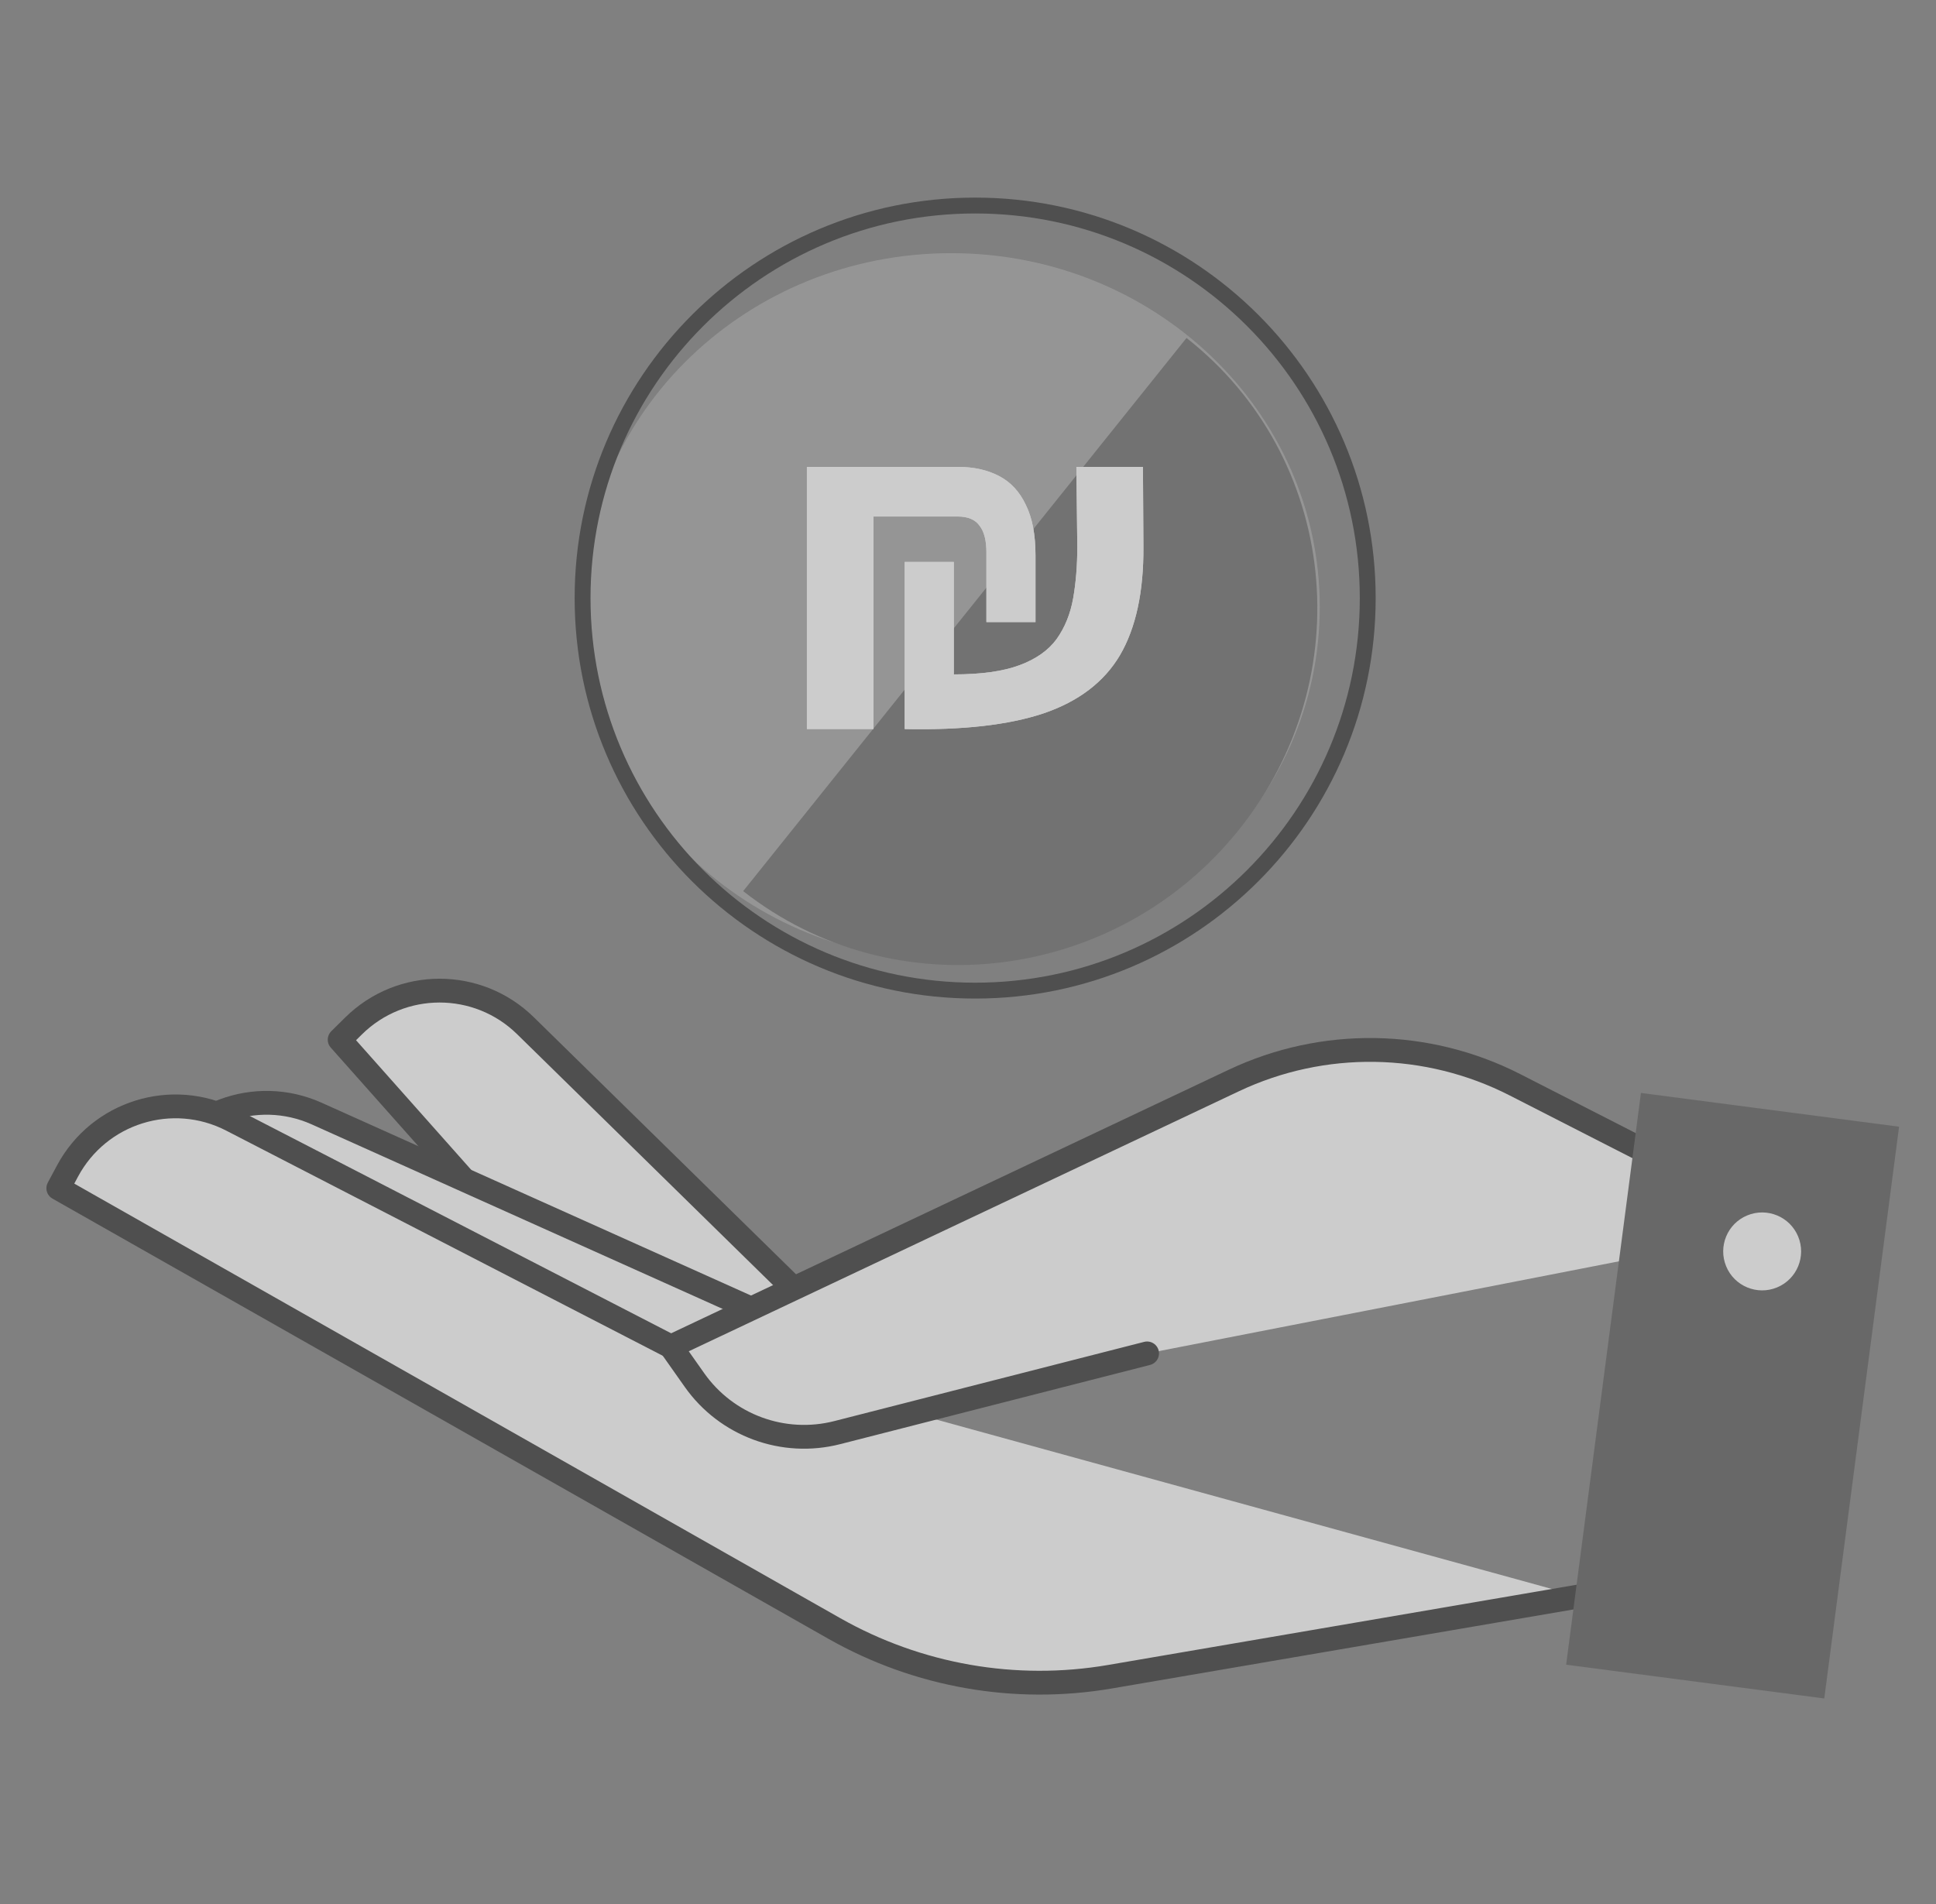 <svg width="61" height="60" viewBox="0 0 61 60" fill="none" xmlns="http://www.w3.org/2000/svg">
<rect x="0" y="0" width="61" height="60" fill="#808080" stroke="none"/>
<g opacity="0.6">
<path fill-rule="evenodd" clip-rule="evenodd" d="M23.684 47.377L10.702 32.763L11.137 32.333C12.637 30.849 15.049 30.845 16.555 32.321L27.674 43.223" fill="white"/>
<path d="M23.684 47.377L10.702 32.763L11.137 32.333C12.637 30.849 15.049 30.845 16.555 32.321L27.674 43.223" stroke="#202C60" stroke-width="0.5"/>
<path d="M23.684 47.377L10.702 32.763L11.137 32.333C12.637 30.849 15.049 30.845 16.555 32.321L27.674 43.223" stroke="#2E2E2E" stroke-width="0.75" stroke-linecap="round" stroke-linejoin="round"/>
<path fill-rule="evenodd" clip-rule="evenodd" d="M38.565 51.112C35.613 51.784 32.519 51.413 29.808 50.064L4.642 37.533L4.901 36.979C5.795 35.068 8.056 34.228 9.98 35.092L24.185 41.471" fill="white"/>
<path d="M38.565 51.112C35.613 51.784 32.519 51.413 29.808 50.064L4.642 37.533L4.901 36.979C5.795 35.068 8.056 34.228 9.98 35.092L24.185 41.471" stroke="#2E2E2E" stroke-width="0.75" stroke-linecap="round" stroke-linejoin="round"/>
<path fill-rule="evenodd" clip-rule="evenodd" d="M49.751 50.307L34.976 52.837C31.991 53.349 28.922 52.811 26.288 51.317L1.837 37.444L2.126 36.904C3.122 35.044 5.424 34.328 7.299 35.295L21.139 42.433" fill="white"/>
<path d="M49.751 50.307L34.976 52.837C31.991 53.349 28.922 52.811 26.288 51.317L1.837 37.444L2.126 36.904C3.122 35.044 5.424 34.328 7.299 35.295L21.139 42.433" stroke="#2E2E2E" stroke-width="0.75" stroke-linecap="round" stroke-linejoin="round"/>
<path fill-rule="evenodd" clip-rule="evenodd" d="M56.517 38.672L47.738 34.186C44.965 32.769 41.691 32.718 38.876 34.049L21.138 42.434L21.88 43.486C22.89 44.92 24.682 45.58 26.381 45.145L36.143 42.649" fill="white"/>
<path d="M56.517 38.672L47.738 34.186C44.965 32.769 41.691 32.718 38.876 34.049L21.138 42.434L21.88 43.486C22.89 44.92 24.682 45.58 26.381 45.145L36.143 42.649" stroke="#2E2E2E" stroke-width="0.75" stroke-linecap="round" stroke-linejoin="round"/>
<path fill-rule="evenodd" clip-rule="evenodd" d="M57.48 53.523L49.346 52.459L51.703 34.441L59.837 35.505L57.48 53.523Z" fill="#595959"/>
<path fill-rule="evenodd" clip-rule="evenodd" d="M56.656 38.964C56.916 39.59 56.619 40.309 55.993 40.569C55.367 40.829 54.648 40.532 54.389 39.906C54.129 39.279 54.425 38.561 55.051 38.301C55.678 38.041 56.396 38.338 56.656 38.964Z" fill="white"/>
<path fill-rule="evenodd" clip-rule="evenodd" d="M41.583 19.126C41.583 25.284 36.383 30.275 29.97 30.275C23.556 30.275 18.356 25.284 18.356 19.126C18.356 12.969 23.556 7.978 29.97 7.978C36.383 7.978 41.583 12.969 41.583 19.126Z" fill="#A4A4A4"/>
<path d="M39.035 26.149C42.893 21.336 42.154 14.396 37.385 10.65L23.416 28.081C28.185 31.828 35.178 30.963 39.035 26.149Z" fill="#696969"/>
<path d="M25.424 22.974V14.714H30.198C30.689 14.714 31.118 14.811 31.485 15.004C31.851 15.196 32.131 15.5 32.324 15.915C32.526 16.32 32.627 16.85 32.627 17.506V19.603H31.08V17.405C31.08 17.029 31.008 16.749 30.863 16.566C30.728 16.373 30.497 16.276 30.169 16.276H27.522V22.974H25.424ZM28.505 22.974V17.708H30.053V21.252C30.911 21.252 31.601 21.156 32.121 20.963C32.642 20.77 33.032 20.495 33.293 20.138C33.553 19.772 33.727 19.343 33.814 18.851C33.9 18.359 33.944 17.819 33.944 17.231L33.915 14.714H36.012L36.027 17.231C36.036 18.649 35.79 19.787 35.289 20.645C34.788 21.493 33.982 22.106 32.873 22.482C31.774 22.848 30.318 23.012 28.505 22.974Z" fill="white"/>
<path d="M25.424 22.974V14.714H30.198C30.689 14.714 31.118 14.811 31.485 15.004C31.851 15.196 32.131 15.5 32.324 15.915C32.526 16.32 32.627 16.85 32.627 17.506V19.603H31.08V17.405C31.08 17.029 31.008 16.749 30.863 16.566C30.728 16.373 30.497 16.276 30.169 16.276H27.522V22.974H25.424ZM28.505 22.974V17.708H30.053V21.252C30.911 21.252 31.601 21.156 32.121 20.963C32.642 20.77 33.032 20.495 33.293 20.138C33.553 19.772 33.727 19.343 33.814 18.851C33.9 18.359 33.944 17.819 33.944 17.231L33.915 14.714H36.012L36.027 17.231C36.036 18.649 35.79 19.787 35.289 20.645C34.788 21.493 33.982 22.106 32.873 22.482C31.774 22.848 30.318 23.012 28.505 22.974Z" fill="white"/>
<path fill-rule="evenodd" clip-rule="evenodd" d="M43.095 18.847C43.095 25.678 37.557 31.217 30.726 31.217C23.894 31.217 18.356 25.678 18.356 18.847C18.356 12.015 23.894 6.477 30.726 6.477C37.557 6.477 43.095 12.015 43.095 18.847Z" stroke="#2E2E2E" stroke-width="0.5" stroke-linecap="round" stroke-linejoin="round"/>
</g>
</svg>
